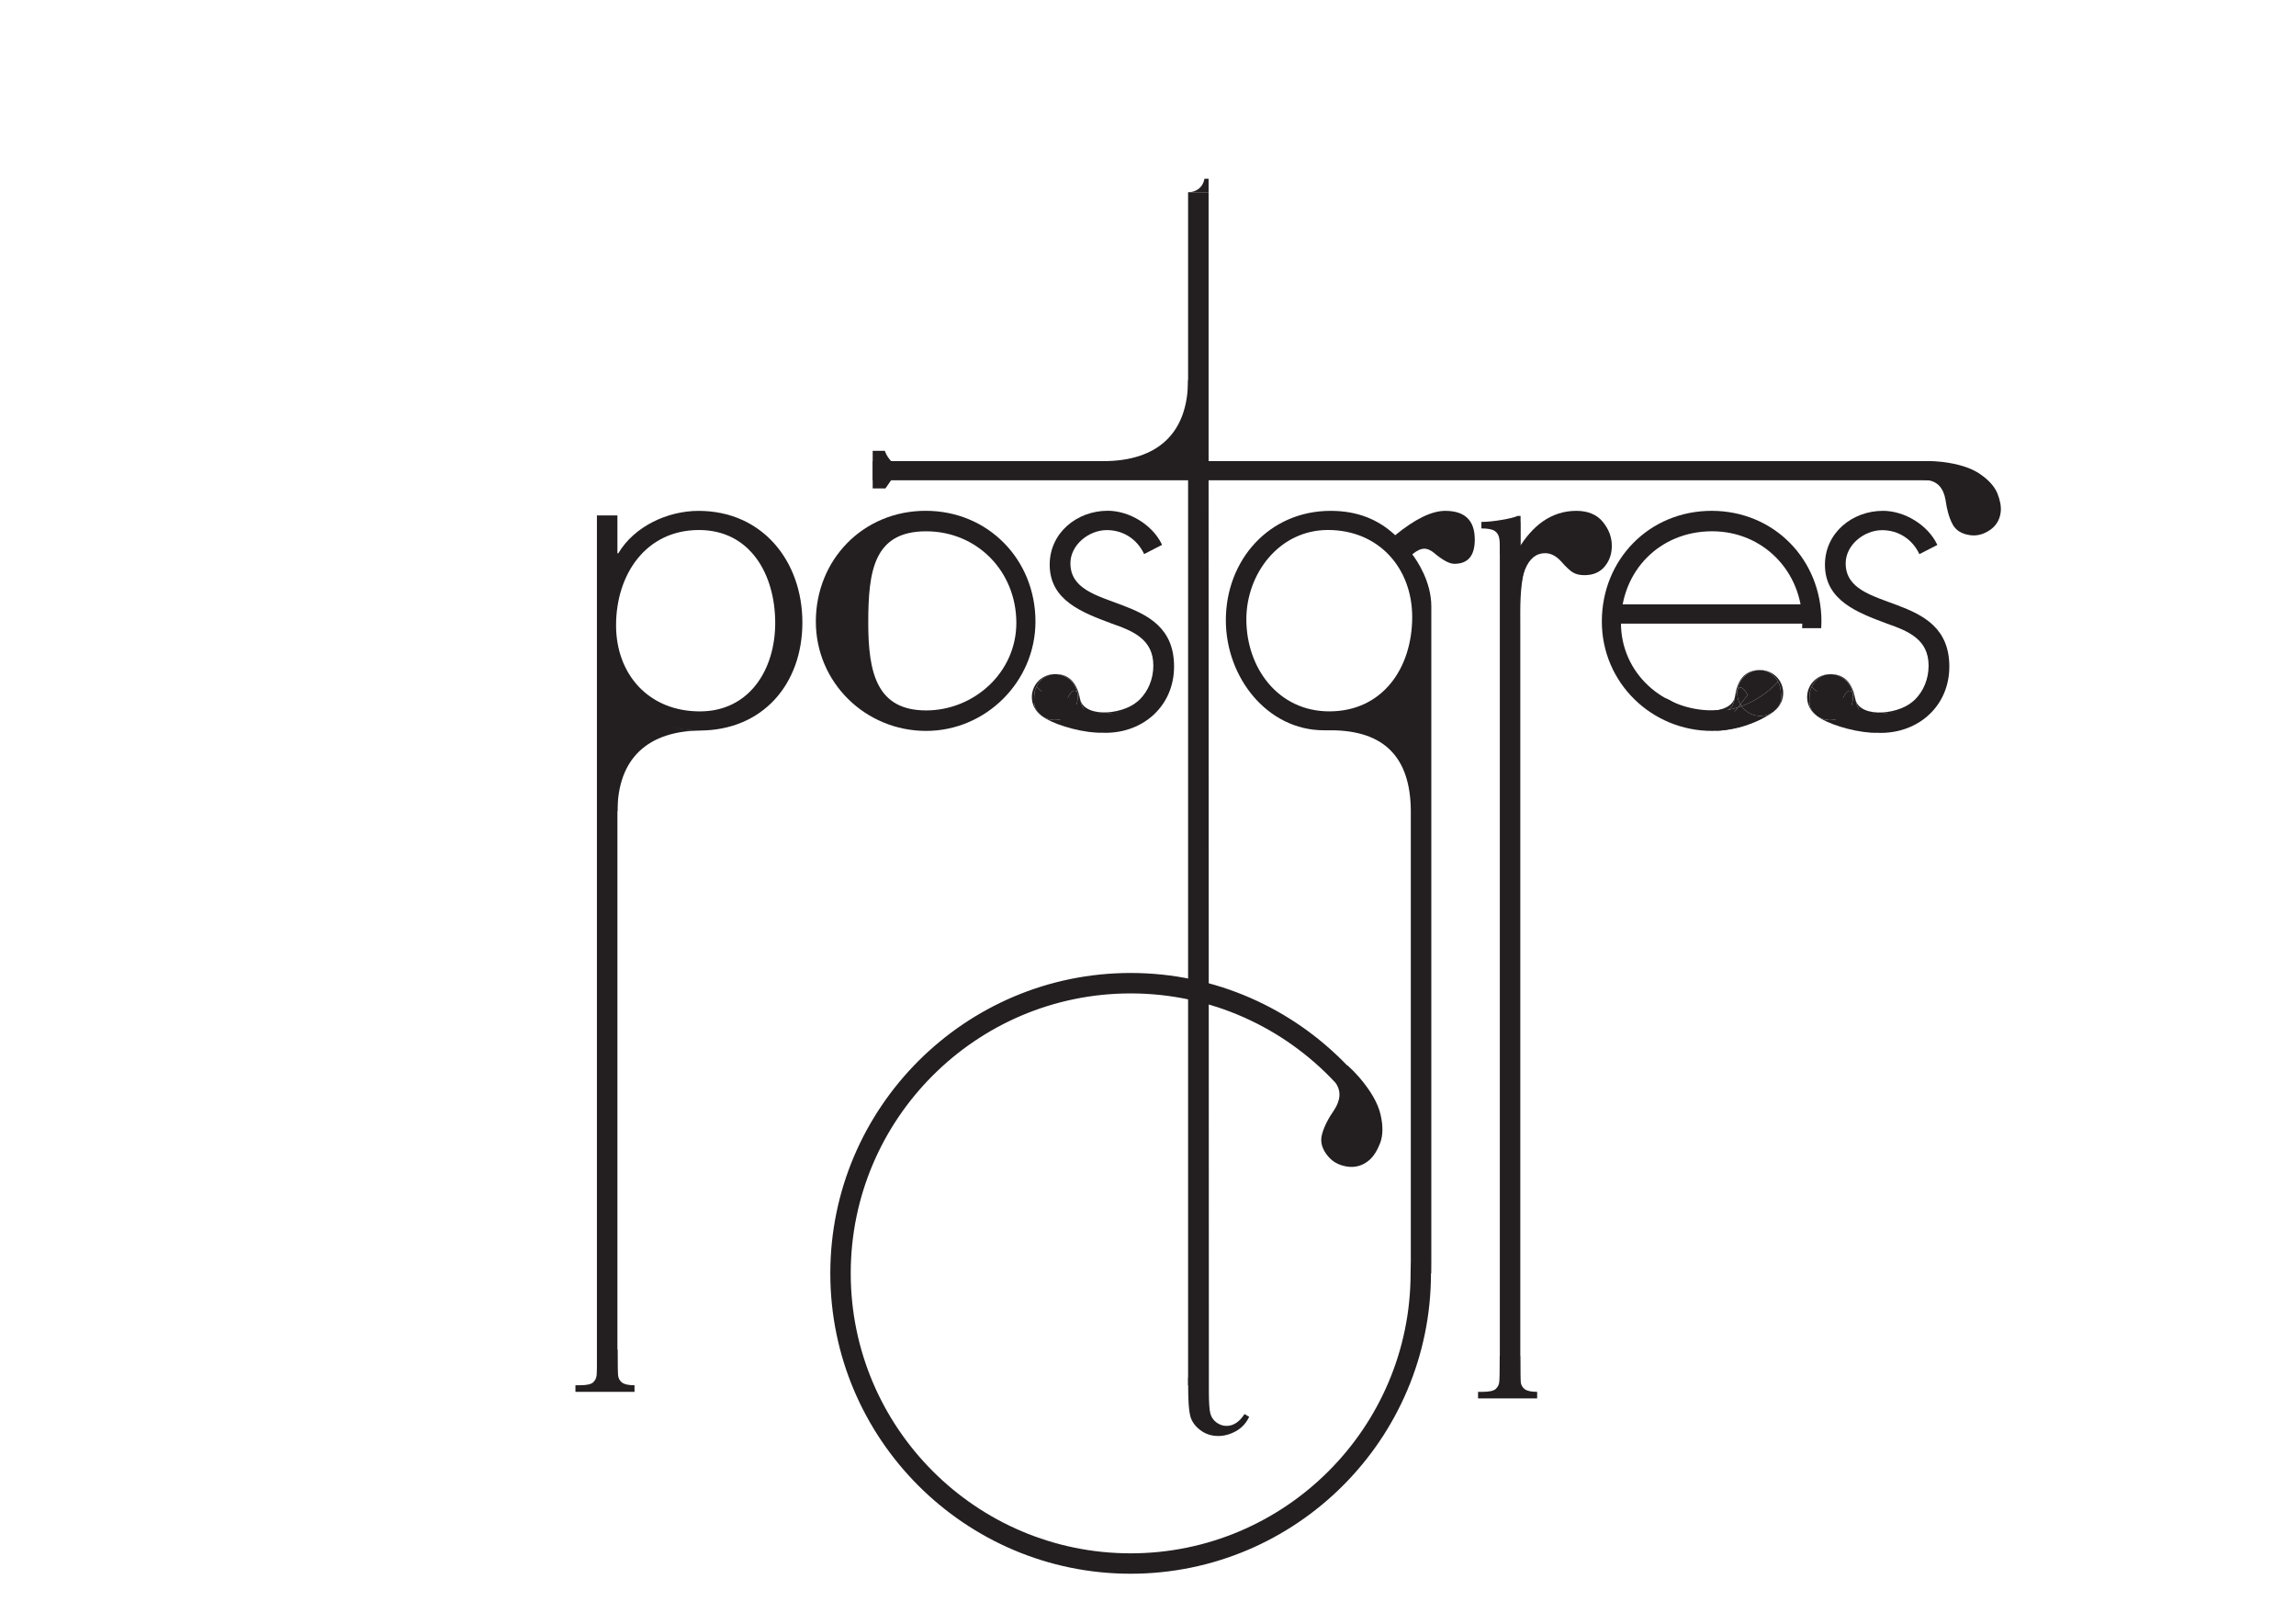 <?xml version="1.0" encoding="UTF-8" standalone="no"?>
<!-- Created with Inkscape (http://www.inkscape.org/) -->

<svg
   xmlns:dc="http://purl.org/dc/elements/1.1/"
   xmlns:cc="http://creativecommons.org/ns#"
   xmlns:rdf="http://www.w3.org/1999/02/22-rdf-syntax-ns#"
   xmlns:svg="http://www.w3.org/2000/svg"
   xmlns="http://www.w3.org/2000/svg"
   xmlns:sodipodi="http://sodipodi.sourceforge.net/DTD/sodipodi-0.dtd"
   xmlns:inkscape="http://www.inkscape.org/namespaces/inkscape"
   width="297mm"
   height="210mm"
   viewBox="0 0 1052.362 744.094"
   id="svg3958"
   version="1.1"
   inkscape:version="0.91 r13725"
   sodipodi:docname="postgres_logo.svg">
  <defs
     id="defs3960" />
  <sodipodi:namedview
     id="base"
     pagecolor="#ffffff"
     bordercolor="#666666"
     borderopacity="1.0"
     inkscape:pageopacity="0.0"
     inkscape:pageshadow="2"
     inkscape:zoom="256"
     inkscape:cx="862.96416"
     inkscape:cy="509.84047"
     inkscape:document-units="px"
     inkscape:current-layer="layer1"
     showgrid="true"
     inkscape:window-width="1366"
     inkscape:window-height="704"
     inkscape:window-x="0"
     inkscape:window-y="27"
     inkscape:window-maximized="1">
    <inkscape:grid
       type="xygrid"
       id="grid4474" />
  </sodipodi:namedview>
  <g
     inkscape:label="Layer 1"
     inkscape:groupmode="layer"
     id="layer1"
     transform="translate(0,-308.268)">
    <path
       d="m 282.37,594.81 c 0,22.548 15.029,39.465 38.414,39.465 22.553,0 34.532,-19 34.532,-40.516 0,-22.134 -11.351,-42.599 -34.95,-42.599 -24.436,0 -37.995,20.465 -37.995,43.651 z m 0.623,-33.002 0.419,0 c 7.305,-12.323 22.548,-19.424 36.749,-19.424 29.235,0 47.607,22.976 47.607,51.165 0,28.189 -18.163,49.496 -47.189,49.496 -15.039,0 -29.021,-6.274 -37.168,-18.796 l -0.419,0 0,321.451 -9.398,0 0,-401.213 9.398,0 0,17.321"
       style="fill:#231f20;fill-opacity:1;fill-rule:nonzero;stroke:none"
       id="path248"
       inkscape:connector-curvature="0" />
    <path
       d="m 273.66,927.761 c 0,5.95 -0.06,9.547 -0.194,10.788 -0.135,1.251 -0.663,2.312 -1.59,3.209 -0.947,0.877 -2.98,1.325 -6.114,1.325 l -2.018,0 0,3.015 27.082,0 0,-3.015 c -2.701,0 -4.589,-0.399 -5.681,-1.201 -1.086,-0.812 -1.704,-1.933 -1.859,-3.398 -0.149,-1.45 -0.224,-5.038 -0.224,-10.723 l 0,-1.017 -9.403,0 0,1.017"
       style="fill:#231f20;fill-opacity:1;fill-rule:nonzero;stroke:none"
       id="path252"
       inkscape:connector-curvature="0" />
    <path
       d="m 283.013,680.337 c -4.624,-13.065 -0.977,-68.576 -0.977,-68.576 0,0 3.463,31.258 39.919,31.258 -25.074,0 -38.942,12.841 -38.942,37.317"
       style="fill:#231f20;fill-opacity:1;fill-rule:nonzero;stroke:none"
       id="path254"
       inkscape:connector-curvature="0" />
    <path
       d="m 424.485,633.831 c 21.925,0 41.349,-17.341 41.349,-40.103 0,-23.599 -17.959,-41.976 -41.349,-41.976 -24.013,0 -26.524,18.178 -26.524,41.976 0,22.976 3.976,40.103 26.524,40.103 z m -0.214,-91.477 c 28.617,0 50.328,22.354 50.328,50.751 0,27.561 -22.762,50.114 -50.114,50.114 -27.775,0 -50.547,-22.124 -50.547,-50.114 0,-28.398 21.726,-50.751 50.333,-50.751"
       style="fill:#231f20;fill-opacity:1;fill-rule:nonzero;stroke:none"
       id="path34"
       inkscape:connector-curvature="0" />
    <path
       d="m 492.345,633.328 c 0.528,0.164 1.061,0.314 1.6,0.463 l 4.355,5.063 7.335,-0.573 -1.271,5.636 c -0.792,0.035 -1.614,0.01 -2.422,0.025 -8.745,-0.523 -20.051,-4.186 -24.222,-7.425 1.58,1.026 3.448,1.664 5.476,1.714 3.837,0.1 7.23,-1.889 9.149,-4.903"
       style="fill:#231f20;fill-opacity:1;fill-rule:nonzero;stroke:none"
       id="path300"
       inkscape:connector-curvature="0" />
    <path
       d="m 498.868,634.793 c -0.698,-0.249 -1.286,-0.573 -1.704,-1.026 -0.942,-0.987 -1.619,-2.611 -2.048,-4.873 2.322,8.9 21.452,6.812 27.75,-0.553 -4.938,5.765 -10.644,7.165 -18.233,6.976 -1.998,-0.05 -3.902,-0.249 -5.765,-0.523"
       style="fill:#231f20;fill-opacity:1;fill-rule:nonzero;stroke:none"
       id="path302"
       inkscape:connector-curvature="0" />
    <path
       d="m 493.945,633.792 c 1.59,0.429 3.234,0.762 4.923,1.002 0.872,0.324 1.938,0.513 3.234,0.548 1.32,0.025 2.457,2.925 3.593,2.676 l -0.06,0.264 -7.335,0.573 -4.355,-5.063"
       style="fill:#231f20;fill-opacity:1;fill-rule:nonzero;stroke:none"
       id="path304"
       inkscape:connector-curvature="0" />
    <path
       d="m 492.824,632.481 1.121,1.311 c -0.538,-0.149 -1.071,-0.299 -1.6,-0.463 0.169,-0.274 0.334,-0.558 0.478,-0.847"
       style="fill:#231f20;fill-opacity:1;fill-rule:nonzero;stroke:none"
       id="path306"
       inkscape:connector-curvature="0" />
    <path
       d="m 483.969,617.218 c 0.095,0 0.179,-0.01 0.274,-0.01 5.835,0.149 9.468,4.046 10.873,11.685 -0.424,-1.624 -0.887,-2.691 -1.36,-3.314 -0.957,-4.609 -4.918,-8.122 -9.787,-8.361"
       style="fill:#231f20;fill-opacity:1;fill-rule:nonzero;stroke:none"
       id="path308"
       inkscape:connector-curvature="0" />
    <path
       d="m 498.868,634.793 c -1.689,-0.239 -3.334,-0.573 -4.923,-1.002 l -1.121,-1.311 c 0.693,-1.35 1.111,-2.875 1.156,-4.5 0.02,-0.827 -0.065,-1.629 -0.224,-2.402 0.473,0.623 0.937,1.689 1.36,3.314 0.429,2.262 1.106,3.887 2.048,4.873 0.419,0.453 1.007,0.777 1.704,1.026"
       style="fill:#231f20;fill-opacity:1;fill-rule:nonzero;stroke:none"
       id="path310"
       inkscape:connector-curvature="0" />
    <path
       d="m 476.973,620.118 c -0.817,0.887 -1.45,1.839 -1.928,2.86 -0.618,1.315 -0.977,2.716 -1.017,4.265 -0.09,3.523 -0.508,5.885 3.528,9.149 -2.85,-1.948 -4.704,-5.237 -4.609,-8.949 0.149,-5.8 4.973,-10.389 10.783,-10.25 0.08,0 0.159,0.015 0.239,0.025 -2.82,-0.01 -5.152,0.947 -6.996,2.9"
       style="fill:#231f20;fill-opacity:1;fill-rule:nonzero;stroke:none"
       id="path312"
       inkscape:connector-curvature="0" />
    <path
       d="m 474.028,627.244 c 0.04,-1.55 0.399,-2.95 1.017,-4.265 5.108,4.824 10.798,8.341 17.301,10.35 -1.918,3.015 -5.312,5.003 -9.149,4.903 -2.028,-0.05 -3.897,-0.688 -5.476,-1.714 -0.055,-0.04 -0.105,-0.09 -0.164,-0.125 -4.036,-3.264 -3.618,-5.626 -3.528,-9.149"
       style="fill:#231f20;fill-opacity:1;fill-rule:nonzero;stroke:none"
       id="path314"
       inkscape:connector-curvature="0" />
    <path
       d="m 477.581,636.418 c -0.01,-0.01 -0.015,-0.025 -0.025,-0.025 0.06,0.035 0.11,0.085 0.164,0.125 -0.045,-0.04 -0.095,-0.075 -0.14,-0.1"
       style="fill:#231f20;fill-opacity:1;fill-rule:nonzero;stroke:none"
       id="path316"
       inkscape:connector-curvature="0" />
    <path
       d="m 493.755,625.58 c -2.133,-2.86 -4.46,2.8 -4.46,2.8 l 3.528,4.101 c -0.145,0.289 -0.309,0.573 -0.478,0.847 -6.503,-2.008 -12.193,-5.526 -17.301,-10.35 0.478,-1.022 1.111,-1.973 1.928,-2.86 1.844,-1.953 4.176,-2.91 6.996,-2.9 4.868,0.239 8.83,3.752 9.787,8.361"
       style="fill:#231f20;fill-opacity:1;fill-rule:nonzero;stroke:none"
       id="path318"
       inkscape:connector-curvature="0" />
    <path
       d="m 493.755,625.58 c 0.159,0.772 0.244,1.575 0.224,2.402 -0.045,1.624 -0.463,3.149 -1.156,4.5 l -3.528,-4.101 c 0,0 2.327,-5.661 4.46,-2.8"
       style="fill:#231f20;fill-opacity:1;fill-rule:nonzero;stroke:none"
       id="path320"
       inkscape:connector-curvature="0" />
    <path
       d="m 524.411,562.182 c -3.174,-6.762 -9.503,-10.987 -17.102,-10.987 -8.242,0 -16.688,6.762 -16.688,15.198 0,23.45 47.508,12.039 47.508,47.298 0,17.954 -13.932,30.401 -31.452,30.401 -12.886,0 -23.913,-6.099 -29.933,-16.613 -1.575,-2.746 7.574,-6.747 8.9,-4.435 4.3,7.484 11.187,12.148 21.033,12.148 12.452,0 21.95,-9.463 21.95,-21.925 0,-12.024 -9.288,-15.836 -18.99,-19.214 -13.519,-5.063 -28.513,-10.559 -28.513,-27.023 0,-14.56 12.462,-24.701 26.604,-24.701 9.821,0 20.475,6.413 24.78,15.353 0.045,0.085 0.09,0.174 0.13,0.274 l -8.227,4.226"
       style="fill:#231f20;fill-opacity:1;fill-rule:nonzero;stroke:none"
       id="path322"
       inkscape:connector-curvature="0" />
    <path
       d="m 571.262,592.058 c 0,-20.879 15.039,-40.91 37.382,-40.91 23.385,0 38.633,17.54 38.633,39.864 0,23.42 -13.579,43.252 -38.005,43.252 -23.39,0 -38.01,-19.832 -38.01,-42.206 z m 91.143,-49.68 c -6.199,0 -13.838,3.737 -22.917,11.162 -7.853,-7.325 -17.425,-11.162 -29.594,-11.162 -28.194,0 -48.031,22.523 -48.031,50.129 0,26.31 19.095,50.428 44.906,50.428 0.364,0 0.703,0 1.061,0 -0.04,0 2.073,0 2.038,0 24.805,0 36.485,12.607 36.774,36.575 l 0,206.444 c 0,1.993 -0.04,3.937 -0.1,5.83 0,70.768 -57.563,128.331 -128.316,128.331 -70.748,0 -128.296,-57.563 -128.296,-128.331 0,-70.758 57.548,-128.261 128.296,-128.261 37.023,0 70.419,15.746 93.859,40.91 2.681,3.687 2.457,7.923 -0.668,12.657 -2.741,3.937 -4.569,7.624 -5.496,11.062 -0.927,3.438 0.05,6.827 2.92,10.165 2.138,2.491 5.048,4.036 8.75,4.584 3.707,0.498 7.021,-0.448 9.946,-2.94 2.028,-1.744 3.687,-4.335 5.033,-7.823 1.33,-3.488 1.41,-7.823 0.219,-13.006 -1.171,-5.182 -4.44,-10.913 -9.772,-17.141 -1.679,-1.943 -3.498,-3.787 -5.446,-5.531 l -0.08,0.1 c -25.074,-26.111 -60.294,-42.405 -99.266,-42.405 -75.9,0 -137.654,61.739 -137.654,137.629 0,75.93 61.754,137.679 137.654,137.679 75.905,0 137.659,-61.749 137.659,-137.679 l 0.125,0 c 0.02,-1.844 0.03,-3.687 0.03,-5.631 0,0 0,-286.321 0,-299.974 0,-11.461 -6.602,-21.078 -8.725,-23.868 2.013,-1.694 3.882,-2.591 5.591,-2.591 1.36,0 2.805,0.648 4.345,1.894 3.981,3.388 7.101,5.033 9.358,5.033 6.244,0 9.353,-3.687 9.353,-11.112 -10e-6,-8.77 -4.51,-13.155 -13.559,-13.155"
       style="fill:#231f20;fill-opacity:1;fill-rule:nonzero;stroke:none"
       id="path298"
       inkscape:connector-curvature="0" />
    <path
       d="m 696.823,560.036 0.424,0 c 3.961,-8.974 10.649,-14.615 20.874,-14.615 3.976,0 6.901,0.837 10.24,2.287 l -5.013,8.351 c -2.302,-1.251 -4.39,-1.874 -6.687,-1.874 -21.088,0 -19.837,26.101 -19.837,40.511 l 0,354.025 -9.388,0 0,-401.213 9.388,0 0,12.527"
       style="fill:#231f20;fill-opacity:1;fill-rule:nonzero;stroke:none"
       id="path522"
       inkscape:connector-curvature="0" />
    <path
       d="m 696.948,544.708 -1.365,0 c -1.301,0.613 -3.747,1.211 -7.35,1.824 -3.588,0.603 -6.662,0.917 -9.238,0.917 l 0,2.985 c 2.865,0 4.878,0.364 6.024,1.111 1.151,0.728 1.864,1.864 2.153,3.378 0.224,1.246 0.364,3.762 0.404,7.499 l 9.373,0 0,-17.714"
       style="fill:#231f20;fill-opacity:1;fill-rule:nonzero;stroke:none"
       id="path524"
       inkscape:connector-curvature="0" />
    <path
       d="m 687.385,930.773 c 0,5.965 -0.065,9.562 -0.204,10.798 -0.125,1.241 -0.648,2.302 -1.6,3.199 -0.937,0.892 -2.96,1.34 -6.099,1.34 l -2.023,0 0,3 27.087,0 0,-3 c -2.701,0 -4.589,-0.414 -5.676,-1.216 -1.086,-0.797 -1.724,-1.923 -1.874,-3.383 -0.149,-1.45 -0.214,-5.038 -0.214,-10.738 l 0,-1.012 -9.398,0 0,1.012"
       style="fill:#231f20;fill-opacity:1;fill-rule:nonzero;stroke:none"
       id="path526"
       inkscape:connector-curvature="0" />
    <path
       d="m 734.634,547.409 c -2.761,-3.349 -6.812,-5.038 -12.148,-5.038 -5.591,0 -10.698,1.624 -15.353,4.848 -4.111,2.875 -7.823,7.091 -11.152,12.502 l 0.777,18.562 c 0.513,-3.573 1.251,-6.612 2.237,-9.024 2.038,-4.988 5.103,-7.489 9.179,-7.489 2.636,0 5.083,1.266 7.35,3.762 2.257,2.576 4.071,4.28 5.446,5.088 1.39,0.827 3.139,1.226 5.287,1.226 3.951,0 7.016,-1.32 9.228,-3.946 2.197,-2.641 3.289,-5.815 3.289,-9.512 0,-3.951 -1.38,-7.614 -4.141,-10.977"
       style="fill:#231f20;fill-opacity:1;fill-rule:nonzero;stroke:none"
       id="path528"
       inkscape:connector-curvature="0" />
    <path
       d="m 790.02,633.457 c -1.739,0.249 -3.498,0.349 -5.287,0.349 -22.553,0 -41.777,-17.092 -41.777,-40.063 0,-23.819 17.764,-42.006 41.777,-42.006 23.385,0 41.349,18.387 41.349,42.006 0,0.797 -0.035,1.595 -0.085,2.392 l 8.745,0 c 0.065,-0.997 0.105,-1.993 0.105,-3.04 0,-28.403 -21.716,-50.727 -50.328,-50.727 -28.597,0 -50.323,22.324 -50.323,50.727 0,28.004 22.772,50.129 50.537,50.129 8.451,0 16.464,-2.143 23.5,-5.93 l -18.213,-3.837"
       style="fill:#231f20;fill-opacity:1;fill-rule:nonzero;stroke:none"
       id="path220"
       inkscape:connector-curvature="0" />
    <path
       d="m 742.492,594.061 87.463,0 0,-8.843 -87.463,0 0,8.843 z"
       style="fill:#231f20;fill-opacity:1;fill-rule:nonzero;stroke:none"
       id="path222"
       inkscape:connector-curvature="0" />
    <path
       d="m 798.207,631.862 c -0.523,0.199 -1.051,0.399 -1.585,0.548 l -4.101,5.282 -7.35,-0.199 1.55,5.581 c 0.787,0 1.609,-0.1 2.412,-0.1 8.71,-0.947 19.822,-5.182 23.838,-8.621 -1.525,1.096 -3.378,1.844 -5.387,1.993 -3.827,0.249 -7.315,-1.545 -9.378,-4.485"
       style="fill:#231f20;fill-opacity:1;fill-rule:nonzero;stroke:none"
       id="path224"
       inkscape:connector-curvature="0" />
    <path
       d="m 791.759,633.656 c 0.688,-0.249 1.251,-0.648 1.649,-1.096 0.902,-1.046 1.5,-2.691 1.809,-4.983 -1.884,9.019 -20.046,7.375 -28.333,2.442 5.197,3.339 11.575,5.033 19.15,4.435 1.983,-0.149 3.872,-0.399 5.725,-0.797"
       style="fill:#231f20;fill-opacity:1;fill-rule:nonzero;stroke:none"
       id="path226"
       inkscape:connector-curvature="0" />
    <path
       d="m 767.198,635.001 8.87,2.242 9.104,0.249 -0.075,-0.249 c 1.151,0.199 2.138,-2.79 3.463,-2.89 1.286,-0.1 2.347,-0.299 3.199,-0.698 -1.854,0.399 -3.742,0.648 -5.725,0.797 -7.574,0.598 -13.952,-1.096 -19.15,-4.435 -0.075,-0.05 -0.149,-0.1 -0.214,-0.1 -9.174,-5.681 0.528,5.083 0.528,5.083"
       style="fill:#231f20;fill-opacity:1;fill-rule:nonzero;stroke:none"
       id="path228"
       inkscape:connector-curvature="0" />
    <path
       d="m 796.622,632.41 c -1.565,0.498 -3.189,0.947 -4.863,1.246 -0.852,0.399 -1.913,0.598 -3.199,0.698 -1.325,0.1 -2.312,3.089 -3.463,2.89 l 0.075,0.249 7.35,0.199 4.101,-5.282"
       style="fill:#231f20;fill-opacity:1;fill-rule:nonzero;stroke:none"
       id="path230"
       inkscape:connector-curvature="0" />
    <path
       d="m 797.683,631.065 -1.061,1.345 c 0.533,-0.149 1.061,-0.349 1.585,-0.548 -0.189,-0.249 -0.364,-0.498 -0.523,-0.797"
       style="fill:#231f20;fill-opacity:1;fill-rule:nonzero;stroke:none"
       id="path232"
       inkscape:connector-curvature="0" />
    <path
       d="m 805.781,615.368 c -0.1,0 -0.184,0 -0.274,0 -5.825,0.448 -9.248,4.535 -10.29,12.208 0.339,-1.644 0.752,-2.691 1.201,-3.339 0.728,-4.684 4.5,-8.371 9.363,-8.87"
       style="fill:#231f20;fill-opacity:1;fill-rule:nonzero;stroke:none"
       id="path234"
       inkscape:connector-curvature="0" />
    <path
       d="m 791.759,633.656 c 1.674,-0.299 3.299,-0.747 4.863,-1.246 l 1.061,-1.345 c -0.762,-1.296 -1.251,-2.84 -1.375,-4.435 -0.065,-0.847 -0.015,-1.644 0.11,-2.392 -0.448,0.648 -0.862,1.694 -1.201,3.339 -0.309,2.292 -0.907,3.937 -1.809,4.983 -0.399,0.448 -0.962,0.847 -1.649,1.096"
       style="fill:#231f20;fill-opacity:1;fill-rule:nonzero;stroke:none"
       id="path236"
       inkscape:connector-curvature="0" />
    <path
       d="m 812.906,617.96 c 0.862,0.797 1.54,1.744 2.073,2.741 0.678,1.296 1.101,2.691 1.216,4.186 0.259,3.538 0.797,5.88 -3.074,9.318 2.761,-2.043 4.45,-5.431 4.176,-9.119 -0.439,-5.83 -5.491,-10.165 -11.276,-9.717 -0.09,0 -0.164,0 -0.239,0 2.815,-0.149 5.187,0.698 7.126,2.591"
       style="fill:#231f20;fill-opacity:1;fill-rule:nonzero;stroke:none"
       id="path238"
       inkscape:connector-curvature="0" />
    <path
       d="m 816.195,624.886 c -0.115,-1.495 -0.538,-2.89 -1.216,-4.186 -4.873,5.083 -10.384,8.87 -16.773,11.162 2.063,2.94 5.551,4.734 9.378,4.485 2.008,-0.149 3.862,-0.897 5.387,-1.993 0.05,-0.05 0.1,-0.1 0.149,-0.149 3.872,-3.438 3.334,-5.78 3.074,-9.318"
       style="fill:#231f20;fill-opacity:1;fill-rule:nonzero;stroke:none"
       id="path240"
       inkscape:connector-curvature="0" />
    <path
       d="m 813.096,634.254 c 0.01,0 0.025,0 0.025,-0.05 -0.05,0.05 -0.1,0.1 -0.149,0.149 0.035,-0.05 0.085,-0.1 0.125,-0.1"
       style="fill:#231f20;fill-opacity:1;fill-rule:nonzero;stroke:none"
       id="path242"
       inkscape:connector-curvature="0" />
    <path
       d="m 796.418,624.238 c 1.988,-2.99 4.589,2.541 4.589,2.541 l -3.324,4.285 c 0.159,0.299 0.334,0.548 0.523,0.797 6.388,-2.292 11.899,-6.079 16.773,-11.162 -0.533,-0.997 -1.211,-1.943 -2.073,-2.741 -1.938,-1.894 -4.31,-2.741 -7.126,-2.591 -4.863,0.498 -8.635,4.186 -9.363,8.87"
       style="fill:#231f20;fill-opacity:1;fill-rule:nonzero;stroke:none"
       id="path244"
       inkscape:connector-curvature="0" />
    <path
       d="m 796.418,624.238 c -0.125,0.747 -0.174,1.545 -0.11,2.392 0.125,1.595 0.613,3.139 1.375,4.435 l 3.324,-4.285 c 0,0 -2.601,-5.531 -4.589,-2.541"
       style="fill:#231f20;fill-opacity:1;fill-rule:nonzero;stroke:none"
       id="path246"
       inkscape:connector-curvature="0" />
    <path
       d="m 847.683,633.363 c 0.528,0.164 1.061,0.314 1.6,0.463 l 4.355,5.063 7.335,-0.573 -1.271,5.636 c -0.792,0.035 -1.615,0.01 -2.422,0.025 -8.745,-0.523 -20.051,-4.186 -24.222,-7.425 1.58,1.026 3.448,1.664 5.476,1.714 3.837,0.1 7.23,-1.889 9.149,-4.903"
       style="fill:#231f20;fill-opacity:1;fill-rule:nonzero;stroke:none"
       id="path300-3"
       inkscape:connector-curvature="0" />
    <path
       d="m 854.206,634.828 c -0.698,-0.249 -1.286,-0.573 -1.704,-1.026 -0.942,-0.987 -1.619,-2.611 -2.048,-4.873 2.322,8.9 21.452,6.812 27.75,-0.553 -4.938,5.765 -10.644,7.165 -18.233,6.976 -1.998,-0.05 -3.902,-0.249 -5.765,-0.523"
       style="fill:#231f20;fill-opacity:1;fill-rule:nonzero;stroke:none"
       id="path302-6"
       inkscape:connector-curvature="0" />
    <path
       d="m 849.283,633.826 c 1.59,0.429 3.234,0.762 4.923,1.002 0.872,0.324 1.938,0.513 3.234,0.548 1.321,0.025 2.457,2.925 3.593,2.676 l -0.06,0.264 -7.335,0.573 -4.355,-5.063"
       style="fill:#231f20;fill-opacity:1;fill-rule:nonzero;stroke:none"
       id="path304-7"
       inkscape:connector-curvature="0" />
    <path
       d="m 848.162,632.516 1.121,1.311 c -0.538,-0.149 -1.071,-0.299 -1.6,-0.463 0.169,-0.274 0.334,-0.558 0.478,-0.847"
       style="fill:#231f20;fill-opacity:1;fill-rule:nonzero;stroke:none"
       id="path306-5"
       inkscape:connector-curvature="0" />
    <path
       d="m 839.307,617.253 c 0.095,0 0.179,-0.01 0.274,-0.01 5.835,0.149 9.468,4.046 10.873,11.685 -0.424,-1.624 -0.887,-2.691 -1.36,-3.314 -0.957,-4.609 -4.918,-8.122 -9.787,-8.361"
       style="fill:#231f20;fill-opacity:1;fill-rule:nonzero;stroke:none"
       id="path308-3"
       inkscape:connector-curvature="0" />
    <path
       d="m 854.206,634.828 c -1.689,-0.239 -3.334,-0.573 -4.923,-1.002 l -1.121,-1.311 c 0.693,-1.35 1.111,-2.875 1.156,-4.5 0.02,-0.827 -0.065,-1.629 -0.224,-2.402 0.473,0.623 0.937,1.689 1.36,3.314 0.428,2.262 1.106,3.887 2.048,4.873 0.419,0.453 1.007,0.777 1.704,1.026"
       style="fill:#231f20;fill-opacity:1;fill-rule:nonzero;stroke:none"
       id="path310-5"
       inkscape:connector-curvature="0" />
    <path
       d="m 832.311,620.153 c -0.817,0.887 -1.45,1.839 -1.928,2.86 -0.618,1.315 -0.977,2.716 -1.017,4.265 -0.09,3.523 -0.508,5.885 3.528,9.149 -2.85,-1.948 -4.704,-5.237 -4.609,-8.949 0.149,-5.8 4.973,-10.389 10.783,-10.25 0.08,0 0.159,0.015 0.239,0.025 -2.82,-0.01 -5.152,0.947 -6.996,2.9"
       style="fill:#231f20;fill-opacity:1;fill-rule:nonzero;stroke:none"
       id="path312-6"
       inkscape:connector-curvature="0" />
    <path
       d="m 829.366,627.279 c 0.04,-1.55 0.399,-2.95 1.017,-4.265 5.108,4.824 10.798,8.341 17.301,10.35 -1.918,3.015 -5.312,5.003 -9.149,4.903 -2.028,-0.05 -3.897,-0.688 -5.476,-1.714 -0.055,-0.04 -0.105,-0.09 -0.164,-0.125 -4.036,-3.264 -3.618,-5.626 -3.528,-9.149"
       style="fill:#231f20;fill-opacity:1;fill-rule:nonzero;stroke:none"
       id="path314-2"
       inkscape:connector-curvature="0" />
    <path
       d="m 832.919,636.452 c -0.01,-0.01 -0.015,-0.025 -0.025,-0.025 0.06,0.035 0.11,0.085 0.164,0.125 -0.045,-0.04 -0.095,-0.075 -0.14,-0.1"
       style="fill:#231f20;fill-opacity:1;fill-rule:nonzero;stroke:none"
       id="path316-9"
       inkscape:connector-curvature="0" />
    <path
       d="m 849.094,625.614 c -2.133,-2.86 -4.46,2.8 -4.46,2.8 l 3.528,4.101 c -0.145,0.289 -0.309,0.573 -0.478,0.847 -6.503,-2.008 -12.193,-5.526 -17.301,-10.35 0.478,-1.022 1.111,-1.973 1.928,-2.86 1.844,-1.953 4.176,-2.91 6.996,-2.9 4.868,0.239 8.83,3.752 9.787,8.361"
       style="fill:#231f20;fill-opacity:1;fill-rule:nonzero;stroke:none"
       id="path318-1"
       inkscape:connector-curvature="0" />
    <path
       d="m 849.094,625.614 c 0.159,0.772 0.244,1.575 0.224,2.402 -0.045,1.624 -0.463,3.149 -1.156,4.5 l -3.528,-4.101 c 0,0 2.327,-5.661 4.46,-2.8"
       style="fill:#231f20;fill-opacity:1;fill-rule:nonzero;stroke:none"
       id="path320-2"
       inkscape:connector-curvature="0" />
    <path
       d="m 879.749,562.216 c -3.174,-6.762 -9.502,-10.987 -17.102,-10.987 -8.242,0 -16.688,6.762 -16.688,15.198 0,23.45 47.508,12.039 47.508,47.298 0,17.954 -13.932,30.401 -31.452,30.401 -12.886,0 -23.913,-6.099 -29.933,-16.613 -1.575,-2.746 7.574,-6.747 8.9,-4.435 4.3,7.484 11.187,12.148 21.033,12.148 12.452,0 21.95,-9.463 21.95,-21.925 0,-12.024 -9.288,-15.836 -18.99,-19.214 -13.519,-5.063 -28.513,-10.559 -28.513,-27.023 0,-14.56 12.462,-24.701 26.604,-24.701 9.821,0 20.475,6.413 24.78,15.353 0.045,0.085 0.09,0.174 0.13,0.274 l -8.227,4.226"
       style="fill:#231f20;fill-opacity:1;fill-rule:nonzero;stroke:none"
       id="path322-7"
       inkscape:connector-curvature="0" />
    <path
       d="m 915.544,534.487 c -1.276,-3.209 -3.951,-6.209 -8.003,-8.984 -4.036,-2.79 -9.836,-4.639 -17.371,-5.566 -2.367,-0.274 -4.754,-0.399 -7.151,-0.349 l -1.051,8.69 c 0.463,0.01 0.887,-0.04 1.415,0.025 4.649,0.563 7.434,3.623 8.361,9.189 0.598,4.395 1.649,8.038 3.159,10.948 1.515,2.915 4.29,4.614 8.351,5.113 3.01,0.364 5.95,-0.439 8.8,-2.372 2.875,-1.953 4.54,-4.704 4.953,-8.227 0.299,-2.437 -0.204,-5.252 -1.465,-8.466"
       style="fill:#231f20;fill-opacity:1;fill-rule:nonzero;stroke:none"
       id="path264"
       inkscape:connector-curvature="0" />
    <path
       d="m 554.079,939.568 -9.522,3.573 0,-414.787 -144.566,0 0,-8.775 144.566,0 0,-123.224 9.398,0 0,123.224 330.826,0 0,8.775 -330.826,0 0.125,411.214"
       style="fill:#231f20;fill-opacity:1;fill-rule:nonzero;stroke:none"
       id="path266-3"
       inkscape:connector-curvature="0"
       sodipodi:nodetypes="ccccccccccccc" />
    <path
       d="m 553.954,390.191 -1.913,0 c -0.174,1.091 -0.573,2.113 -1.201,3.065 -0.638,0.937 -1.485,1.699 -2.571,2.247 -1.091,0.563 -2.367,0.852 -3.852,0.852 l 9.537,0 0,-6.164"
       style="fill:#231f20;fill-opacity:1;fill-rule:nonzero;stroke:none"
       id="path268"
       inkscape:connector-curvature="0" />
    <path
       d="m 562.141,961.717 c -1.624,0 -3.164,-0.538 -4.599,-1.585 -1.425,-1.066 -2.377,-2.477 -2.815,-4.216 -0.434,-1.749 -0.648,-5.137 -0.648,-10.16 l 0,-6.189 -9.488,0 0,4.126 c 0,6.313 0.299,10.738 0.902,13.25 0.598,2.511 2.098,4.714 4.5,6.587 2.412,1.874 5.197,2.81 8.376,2.81 2.736,0 5.446,-0.737 8.112,-2.212 2.671,-1.485 4.699,-3.672 6.074,-6.587 l -2.138,-1.261 c -2.337,3.623 -5.088,5.436 -8.277,5.436"
       style="fill:#231f20;fill-opacity:1;fill-rule:nonzero;stroke:none"
       id="path270"
       inkscape:connector-curvature="0" />
    <path
       d="m 405.552,514.88 -5.561,0 0,17.226 5.84,0 2.571,-3.712 c 0.025,0.01 0.065,0.025 0.075,0.035 l 0,-8.785 c -1.36,-1.5 -2.362,-3.074 -2.925,-4.764"
       style="fill:#231f20;fill-opacity:1;fill-rule:nonzero;stroke:none"
       id="path272"
       inkscape:connector-curvature="0" />
    <path
       d="m 544.542,482.267 c 4.624,13.065 4.385,48.4 4.385,48.4 0,0 -6.872,-11.072 -43.322,-11.072 25.074,0 38.937,-12.836 38.937,-37.327"
       style="fill:#231f20;fill-opacity:1;fill-rule:nonzero;stroke:none"
       id="path274"
       inkscape:connector-curvature="0" />
  </g>
</svg>
